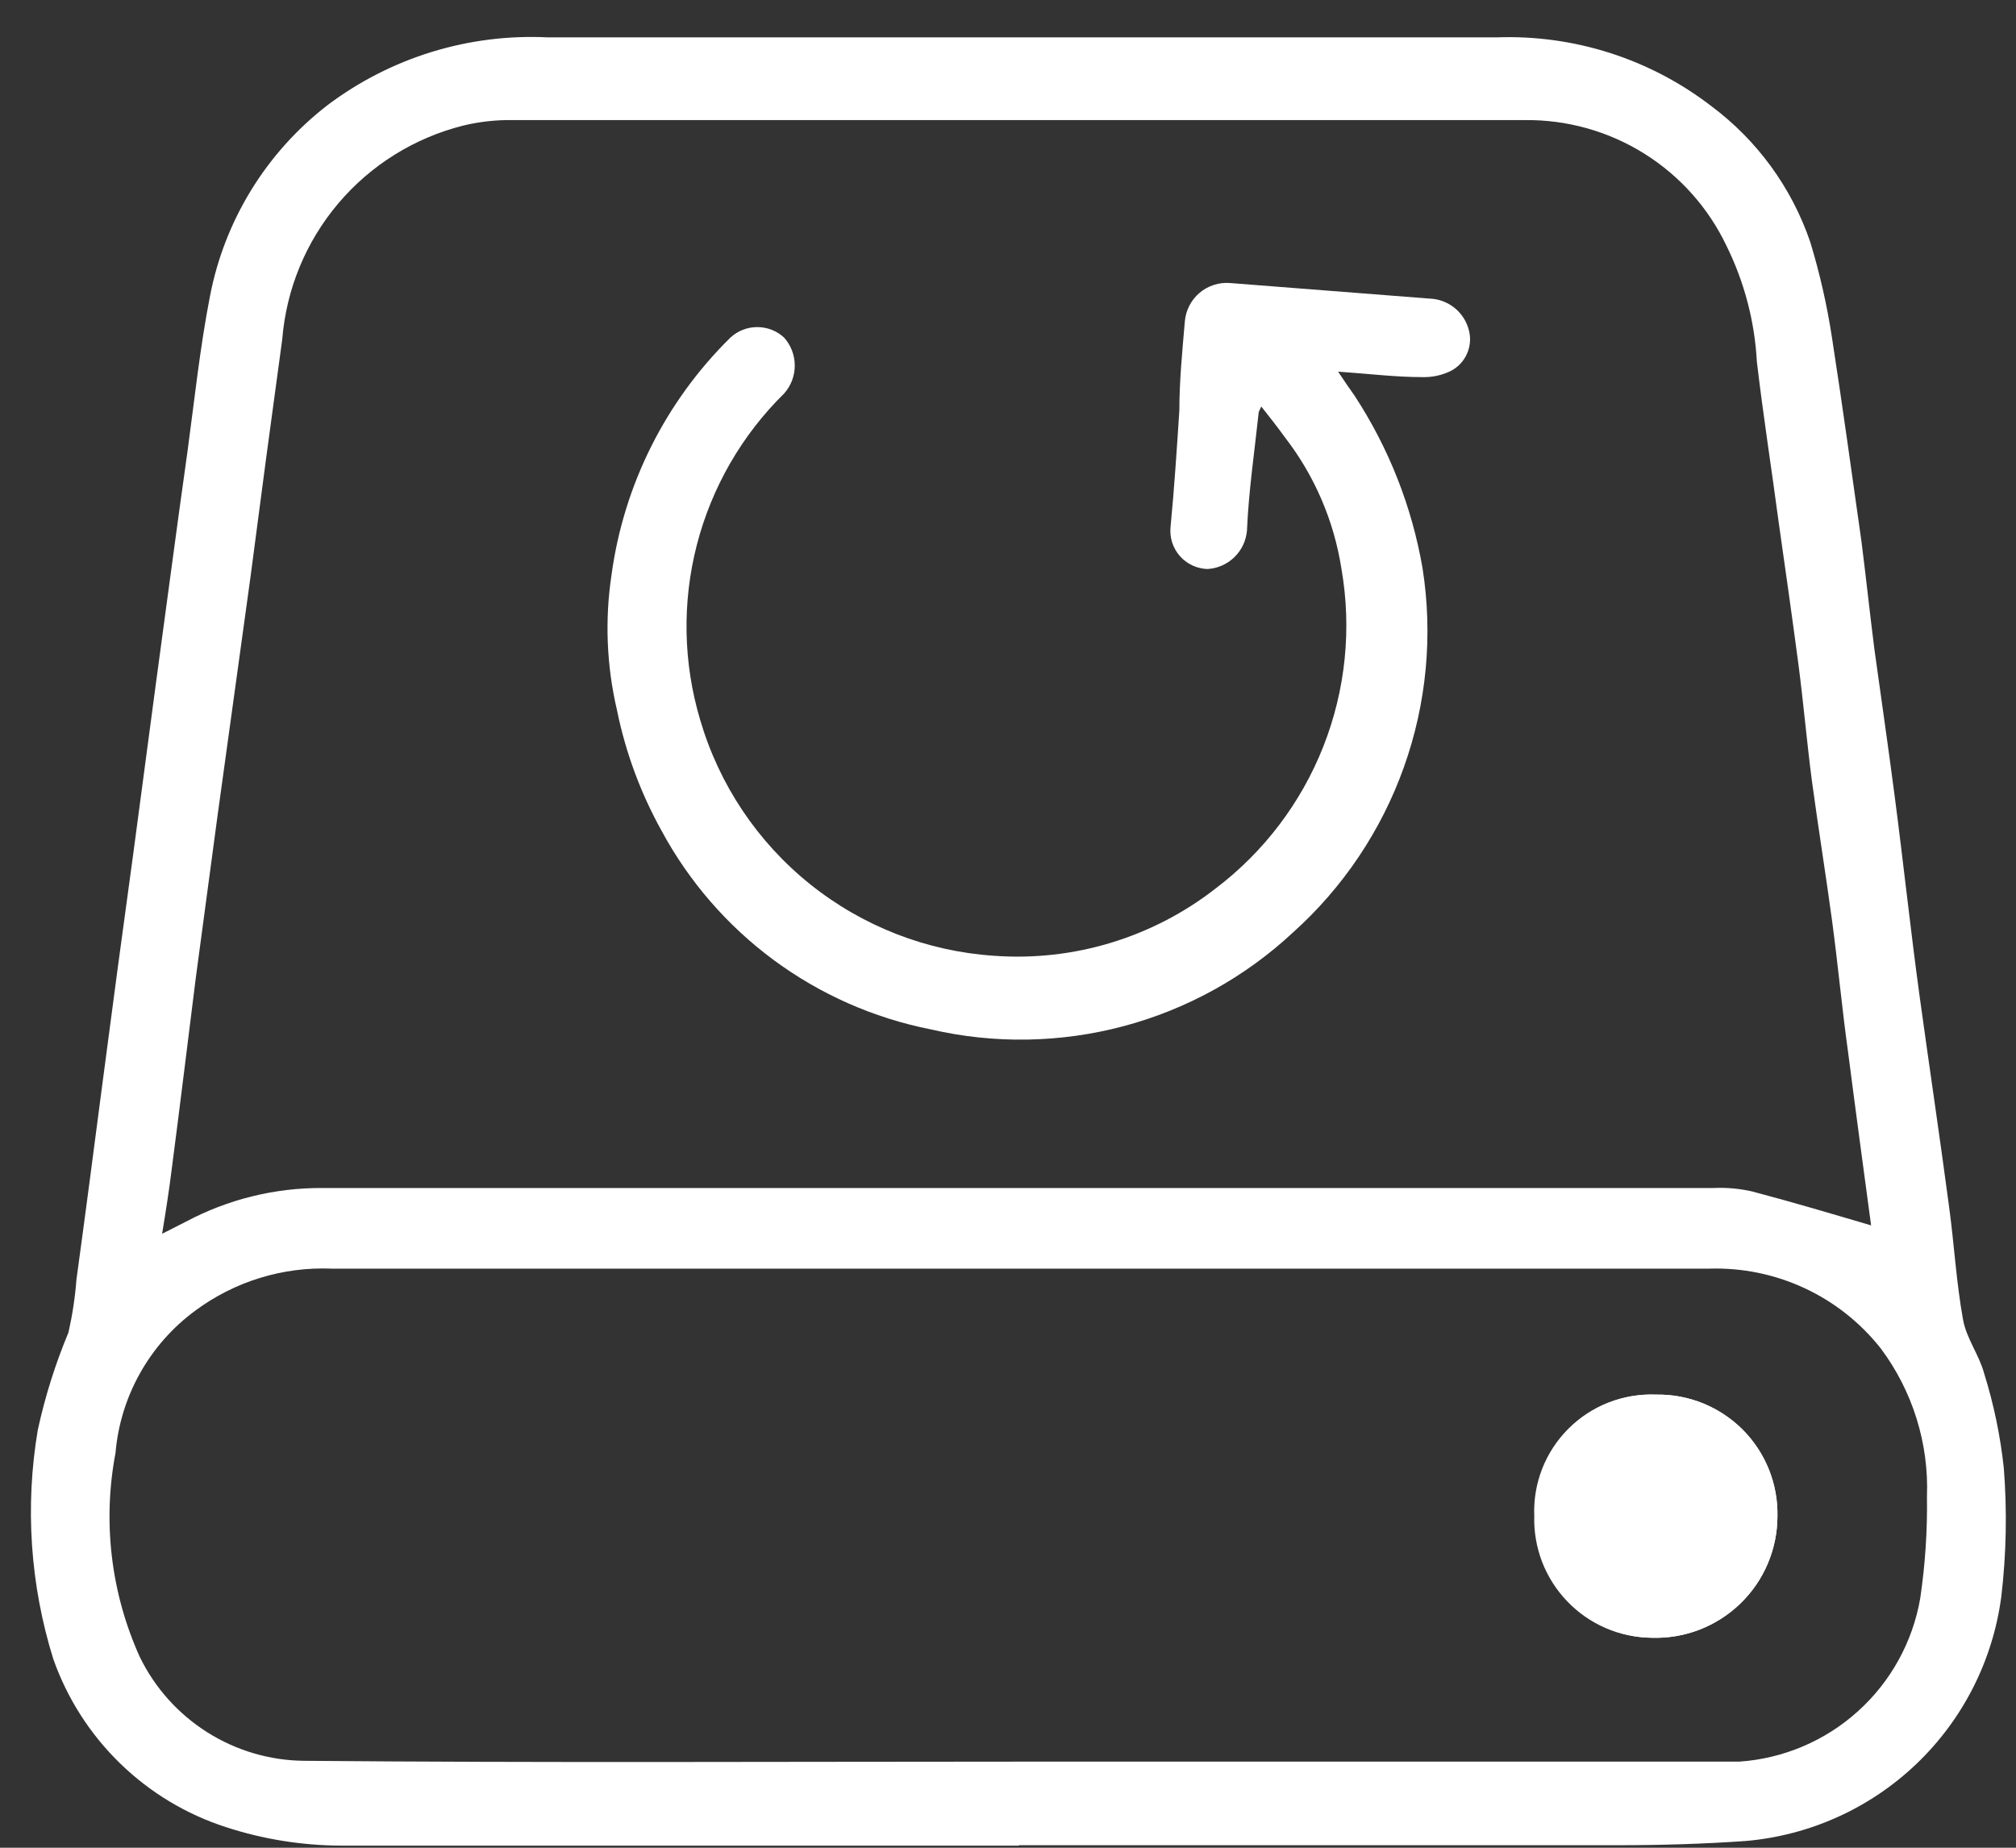 <svg width="48" height="44" viewBox="0 0 48 44" fill="none" xmlns="http://www.w3.org/2000/svg">
<rect x="0" y="0" width="48" height="44" fill="#333333" stroke="none"/>
<path d="M24.26 43.95C18.88 43.95 13.5 43.95 8.11 43.95C7.183 43.945 6.262 43.797 5.38 43.51C4.434 43.204 3.57 42.684 2.858 41.99C2.145 41.297 1.602 40.448 1.27 39.51C0.719 37.745 0.592 35.874 0.9 34.05C1.073 33.256 1.317 32.48 1.63 31.73C1.724 31.315 1.788 30.894 1.82 30.47C2.03 28.94 2.23 27.4 2.43 25.87C2.67 24.03 2.917 22.19 3.17 20.35L3.71 16.29C3.96 14.46 4.2 12.62 4.46 10.78C4.63 9.53 4.76 8.28 5 7.05C5.347 5.248 6.339 3.634 7.79 2.51C9.299 1.37 11.161 0.796 13.05 0.89H35.63C37.476 0.822 39.287 1.402 40.75 2.53C41.841 3.345 42.66 4.471 43.1 5.76C43.329 6.51 43.502 7.275 43.62 8.05C43.87 9.66 44.09 11.27 44.32 12.89C44.43 13.75 44.52 14.61 44.63 15.47C44.79 16.63 44.96 17.79 45.11 18.95C45.32 20.55 45.49 22.16 45.71 23.76C45.93 25.36 46.19 27.1 46.41 28.76C46.53 29.65 46.58 30.55 46.74 31.43C46.82 31.87 47.12 32.26 47.24 32.7C47.47 33.436 47.628 34.193 47.71 34.96C47.79 35.98 47.77 37.005 47.65 38.02C47.45 39.539 46.738 40.944 45.63 42.003C44.523 43.061 43.087 43.709 41.56 43.84C40.56 43.91 39.56 43.94 38.49 43.94C33.75 43.94 29.01 43.94 24.26 43.94V43.95ZM44.55 29.18C44.37 27.84 44.18 26.44 44 25.04C43.86 24.04 43.76 22.96 43.62 21.92C43.48 20.88 43.29 19.7 43.14 18.59C43.02 17.67 42.94 16.74 42.82 15.82C42.67 14.69 42.51 13.56 42.35 12.44C42.18 11.16 41.98 9.89 41.83 8.61C41.778 7.654 41.533 6.719 41.11 5.86C40.679 4.952 39.997 4.187 39.145 3.655C38.292 3.123 37.305 2.847 36.3 2.86C28.3 2.86 20.24 2.86 12.21 2.86C11.813 2.853 11.416 2.897 11.03 2.99C9.87 3.281 8.829 3.929 8.056 4.842C7.283 5.755 6.816 6.887 6.72 8.08C6.46 9.973 6.207 11.87 5.96 13.77L5.18 19.42C5.01 20.71 4.83 22.01 4.66 23.3C4.47 24.81 4.29 26.3 4.09 27.83C4.03 28.32 3.95 28.83 3.86 29.38L4.43 29.09C5.43 28.558 6.547 28.283 7.68 28.29H40.8C41.105 28.276 41.411 28.303 41.71 28.37C42.66 28.62 43.6 28.9 44.55 29.18ZM24.21 41.95H25.54C30.83 41.95 36.12 41.95 41.41 41.95C42.46 41.878 43.456 41.456 44.237 40.75C45.019 40.045 45.541 39.097 45.72 38.06C45.838 37.259 45.892 36.45 45.88 35.64C45.928 34.372 45.539 33.126 44.78 32.11C44.296 31.497 43.675 31.005 42.966 30.675C42.257 30.345 41.481 30.186 40.7 30.21C36.25 30.21 31.8 30.21 27.35 30.21H7.9C6.734 30.162 5.587 30.515 4.65 31.21C4.11 31.607 3.662 32.115 3.334 32.7C3.006 33.285 2.807 33.932 2.75 34.6C2.438 36.241 2.641 37.938 3.33 39.46C3.688 40.194 4.244 40.814 4.934 41.25C5.625 41.687 6.423 41.922 7.24 41.93C12.9 41.98 18.56 41.95 24.21 41.95Z" fill="white"/>
<path d="M42.32 36.11C42.328 35.729 42.259 35.35 42.118 34.995C41.976 34.641 41.765 34.319 41.496 34.048C41.227 33.778 40.906 33.564 40.553 33.42C40.2 33.276 39.821 33.205 39.44 33.21C39.056 33.194 38.674 33.259 38.316 33.398C37.958 33.538 37.633 33.751 37.362 34.022C37.09 34.294 36.878 34.618 36.738 34.976C36.599 35.334 36.535 35.716 36.55 36.1C36.539 36.474 36.603 36.847 36.739 37.197C36.874 37.546 37.077 37.865 37.337 38.135C37.596 38.405 37.907 38.621 38.251 38.769C38.595 38.918 38.965 38.996 39.34 39C39.727 39.011 40.112 38.944 40.472 38.804C40.833 38.663 41.161 38.452 41.439 38.183C41.717 37.914 41.938 37.592 42.089 37.236C42.24 36.88 42.319 36.497 42.32 36.11V36.11Z" fill="white"/>
<path d="M29.97 9.81C29.87 10.75 29.73 11.69 29.69 12.63C29.671 12.871 29.565 13.097 29.392 13.266C29.22 13.435 28.991 13.536 28.75 13.55C28.625 13.546 28.502 13.517 28.389 13.464C28.276 13.411 28.175 13.335 28.092 13.242C28.01 13.148 27.947 13.038 27.909 12.919C27.871 12.8 27.858 12.674 27.87 12.55C27.96 11.62 28.02 10.69 28.08 9.77C28.08 9.07 28.15 8.36 28.21 7.66C28.22 7.529 28.256 7.4 28.316 7.283C28.376 7.165 28.458 7.061 28.559 6.975C28.659 6.89 28.775 6.825 28.901 6.785C29.026 6.744 29.159 6.729 29.29 6.74L34.03 7.11C34.253 7.116 34.467 7.196 34.639 7.337C34.811 7.478 34.931 7.673 34.98 7.89C35.022 8.072 35.002 8.263 34.924 8.433C34.847 8.603 34.715 8.742 34.55 8.83C34.336 8.936 34.099 8.988 33.86 8.98C33.22 8.98 32.59 8.9 31.86 8.85C32.01 9.08 32.13 9.25 32.25 9.42C33.065 10.665 33.617 12.064 33.87 13.53C34.12 15.12 33.968 16.747 33.428 18.263C32.888 19.779 31.978 21.136 30.78 22.21C29.64 23.271 28.257 24.035 26.752 24.436C25.247 24.837 23.667 24.863 22.15 24.51C20.801 24.242 19.527 23.678 18.421 22.861C17.315 22.043 16.403 20.991 15.75 19.78C15.252 18.883 14.894 17.915 14.69 16.91C14.443 15.855 14.398 14.762 14.56 13.69C14.851 11.545 15.847 9.558 17.39 8.04C17.564 7.878 17.793 7.789 18.03 7.789C18.267 7.789 18.496 7.878 18.67 8.04C18.833 8.223 18.923 8.46 18.923 8.705C18.923 8.95 18.833 9.187 18.67 9.37C17.662 10.361 16.944 11.608 16.591 12.977C16.239 14.346 16.266 15.785 16.67 17.14C17.12 18.681 18.032 20.047 19.285 21.053C20.537 22.058 22.068 22.654 23.67 22.76C25.564 22.898 27.442 22.327 28.94 21.16C30.09 20.289 30.979 19.118 31.508 17.776C32.037 16.434 32.187 14.972 31.94 13.55C31.763 12.406 31.299 11.325 30.59 10.41C30.41 10.16 30.22 9.92 30.03 9.68L29.97 9.81Z" fill="white"/>
<path d="M42.32 36.11C42.319 36.499 42.24 36.883 42.087 37.24C41.935 37.598 41.712 37.921 41.432 38.19C41.152 38.46 40.821 38.67 40.458 38.81C40.095 38.949 39.708 39.013 39.32 39C38.945 38.996 38.575 38.918 38.231 38.769C37.887 38.621 37.576 38.405 37.317 38.135C37.057 37.865 36.854 37.546 36.718 37.197C36.584 36.847 36.519 36.474 36.53 36.1C36.514 35.716 36.579 35.334 36.718 34.976C36.858 34.618 37.071 34.294 37.342 34.022C37.614 33.751 37.938 33.538 38.296 33.398C38.654 33.259 39.036 33.194 39.42 33.21C39.803 33.202 40.184 33.271 40.539 33.414C40.895 33.557 41.218 33.77 41.489 34.041C41.76 34.312 41.973 34.635 42.116 34.991C42.259 35.346 42.328 35.727 42.32 36.11V36.11ZM39.45 35.11C39.315 35.094 39.178 35.109 39.049 35.153C38.92 35.198 38.804 35.271 38.707 35.367C38.611 35.464 38.538 35.581 38.493 35.709C38.449 35.838 38.434 35.975 38.45 36.11C38.438 36.244 38.455 36.38 38.501 36.507C38.547 36.634 38.62 36.749 38.716 36.844C38.811 36.94 38.926 37.013 39.053 37.059C39.18 37.105 39.316 37.122 39.45 37.11C39.721 37.102 39.979 36.996 40.177 36.812C40.376 36.629 40.501 36.379 40.53 36.11C40.525 35.975 40.493 35.843 40.435 35.72C40.378 35.598 40.296 35.489 40.195 35.399C40.094 35.31 39.976 35.241 39.848 35.199C39.72 35.156 39.585 35.139 39.45 35.15V35.11Z" fill="white"/>
</svg>
